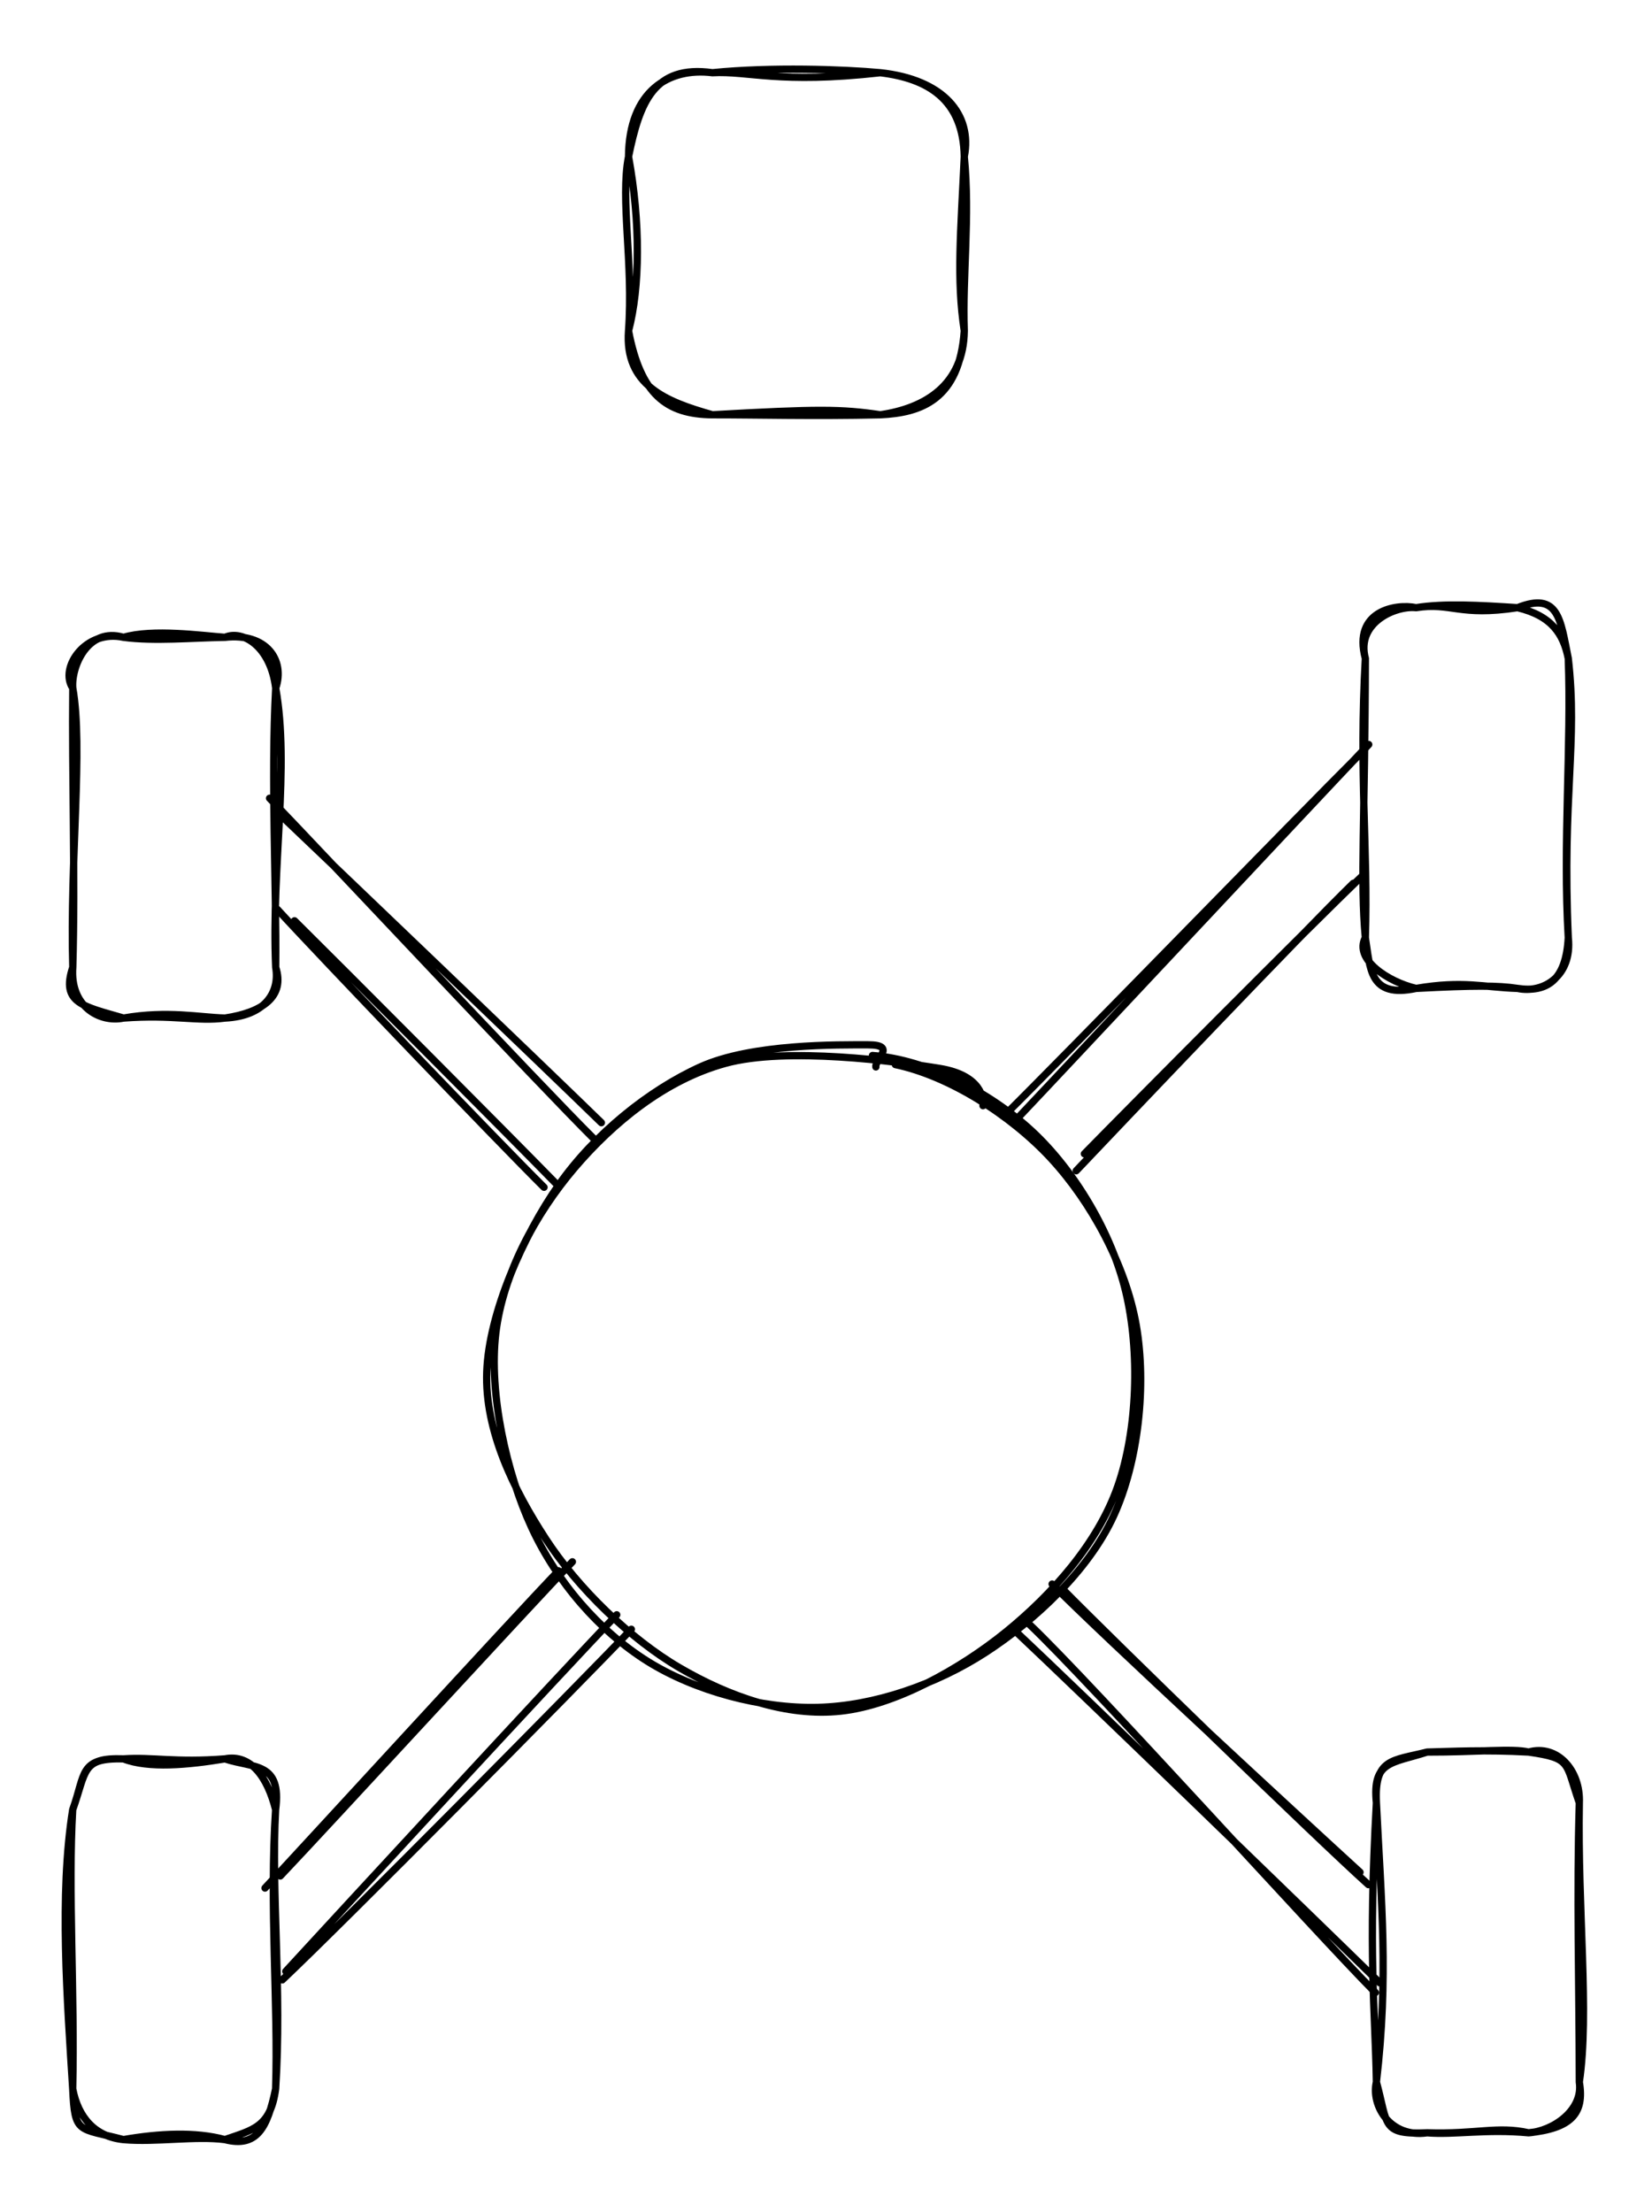 <svg version="1.1" xmlns="http://www.w3.org/2000/svg" viewBox="0 0 227.221 304.246" width="454.441" height="608.492">
  <!-- svg-source:excalidraw -->
  
  <defs>
    <style class="style-fonts">
      @font-face {
        font-family: "Virgil";
        src: url("https://excalidraw.com/Virgil.woff2");
      }
      @font-face {
        font-family: "Cascadia";
        src: url("https://excalidraw.com/Cascadia.woff2");
      }
    </style>
  </defs>
  <g stroke-linecap="round" transform="translate(187.795 83.57) rotate(0 13.953 26.179)"><path d="M6.98 0 M6.98 0 C11.82 -0.76, 12.89 1.23, 20.93 0 M6.98 0 C10.85 -0.62, 15.68 -0.34, 20.93 0 M20.93 0 C25.64 1.12, 27.25 3.64, 27.91 6.98 M20.93 0 C26.58 -2.24, 26.83 1.62, 27.91 6.98 M27.91 6.98 C29.24 18.56, 27.06 25.68, 27.91 45.38 M27.91 6.98 C28.36 18.89, 27.15 32.43, 27.91 45.38 M27.91 45.38 C28.48 50.65, 24.46 53.11, 20.93 52.36 M27.91 45.38 C27.6 51.34, 24.9 52.95, 20.93 52.36 M20.93 52.36 C16.22 52.21, 13.51 51.25, 6.98 52.36 M20.93 52.36 C18.29 51.95, 14.86 51.94, 6.98 52.36 M6.98 52.36 C0.52 53.74, 0.68 49.62, 0 45.38 M6.98 52.36 C3.18 51.48, -1.61 48.37, 0 45.38 M0 45.38 C0.39 33.18, -0.9 23.05, 0 6.98 M0 45.38 C-0.72 37.74, -0.05 29.08, 0 6.98 M0 6.98 C-1.77 0.42, 4.21 -0.58, 6.98 0 M0 6.98 C-1.31 2.08, 4.13 -0.31, 6.98 0" stroke="#000000" stroke-width="1" fill="none"></path></g><g stroke-linecap="round" transform="translate(10.011 87.648) rotate(0 13.953 26.179)"><path d="M6.98 0 M6.98 0 C11.02 -1.19, 17.79 -0.23, 20.93 0 M6.98 0 C11.24 0.56, 16.47 0.06, 20.93 0 M20.93 0 C26.7 -0.65, 29.22 3.19, 27.91 6.98 M20.93 0 C23.34 -1.07, 27.21 1.21, 27.91 6.98 M27.91 6.98 C29.86 17.94, 27.31 31.31, 27.91 45.38 M27.91 6.98 C27.24 19.54, 28.03 34.3, 27.91 45.38 M27.91 45.38 C28.52 48.91, 26.33 52.1, 20.93 52.36 M27.91 45.38 C29.21 49.35, 26.17 51.58, 20.93 52.36 M20.93 52.36 C17.42 52.27, 13.09 51.3, 6.98 52.36 M20.93 52.36 C17.15 52.87, 13.78 51.85, 6.98 52.36 M6.98 52.36 C3.71 53.04, -0.41 50.77, 0 45.38 M6.98 52.36 C1.45 50.75, -1.66 50.32, 0 45.38 M0 45.38 C-0.42 30.51, 1.45 15.14, 0 6.98 M0 45.38 C0.36 32.72, -0.13 19.04, 0 6.98 M0 6.98 C-1.9 4.21, 1.74 -1.14, 6.98 0 M0 6.98 C-0.25 4.13, 2.01 -1.47, 6.98 0" stroke="#000000" stroke-width="1" fill="none"></path></g><g stroke-linecap="round" transform="translate(10 241.888) rotate(0 13.953 26.179)"><path d="M6.98 0 M6.98 0 C10.41 1.34, 15.86 0.84, 20.93 0 M6.98 0 C11.04 -0.27, 14.09 0.53, 20.93 0 M20.93 0 C24.93 1.32, 28.77 0.38, 27.91 6.98 M20.93 0 C24.51 -0.7, 26.79 2.52, 27.91 6.98 M27.91 6.98 C27.28 18.21, 28.8 31.74, 27.91 45.38 M27.91 6.98 C27.04 20.2, 28.29 33.84, 27.91 45.38 M27.91 45.38 C26.78 50.78, 25.32 53.49, 20.93 52.36 M27.91 45.38 C27.22 50.63, 24.8 51.02, 20.93 52.36 M20.93 52.36 C16.88 51.25, 11.85 51.51, 6.98 52.36 M20.93 52.36 C16.91 51.83, 11.48 52.75, 6.98 52.36 M6.98 52.36 C3.01 51.95, 0.74 49.27, 0 45.38 M6.98 52.36 C0.72 50.7, 0.29 51.67, 0 45.38 M0 45.38 C-0.75 33.37, -1.87 18.65, 0 6.98 M0 45.38 C0.3 32.2, -0.65 18, 0 6.98 M0 6.98 C1.88 1.74, 1.19 -0.21, 6.98 0 M0 6.98 C1.8 2.01, 0.85 -0.17, 6.98 0" stroke="#000000" stroke-width="1" fill="none"></path></g><g stroke-linecap="round" transform="translate(189.314 240.951) rotate(0 13.953 26.179)"><path d="M6.98 0 M6.98 0 C13.79 0.01, 18.83 -0.53, 20.93 0 M6.98 0 C10.33 -0.08, 14.88 -0.33, 20.93 0 M20.93 0 C26.9 0.87, 25.96 1.39, 27.91 6.98 M20.93 0 C24.88 -1.11, 28.1 2.53, 27.91 6.98 M27.91 6.98 C27.65 21.65, 29.32 35.95, 27.91 45.38 M27.91 6.98 C27.53 19.74, 27.89 31.38, 27.91 45.38 M27.91 45.38 C28.66 49.77, 26.72 51.76, 20.93 52.36 M27.91 45.38 C28.5 49.26, 24.24 52.15, 20.93 52.36 M20.93 52.36 C16.65 51.4, 13.72 52.58, 6.98 52.36 M20.93 52.36 C15.13 51.81, 10.7 52.67, 6.98 52.36 M6.98 52.36 C1.91 53.1, -0.76 48.63, 0 45.38 M6.98 52.36 C0.67 52.64, 1.63 51.32, 0 45.38 M0 45.38 C1.7 30.85, 0.67 20.69, 0 6.98 M0 45.38 C-0.17 35.29, -1.15 27.91, 0 6.98 M0 6.98 C-0.58 1.19, 2.11 1.57, 6.98 0 M0 6.98 C-0.31 0.85, 2.16 1.21, 6.98 0" stroke="#000000" stroke-width="1" fill="none"></path></g><g stroke-linecap="round" transform="translate(68.261 143.968) rotate(0 43.993 45.664)"><path d="M54.89 2.44 C62.29 3.99, 70.79 9.39, 76.31 15.36 C81.83 21.34, 86.59 30.08, 88.02 38.28 C89.45 46.48, 88.35 57.05, 84.89 64.55 C81.43 72.06, 74.03 78.92, 67.26 83.31 C60.48 87.69, 51.98 90.65, 44.23 90.84 C36.48 91.04, 27.31 88.59, 20.75 84.47 C14.19 80.35, 8.33 73.61, 4.86 66.1 C1.39 58.59, -1.04 47.64, -0.07 39.41 C0.91 31.18, 5.45 22.9, 10.71 16.71 C15.98 10.52, 23.15 4.55, 31.54 2.26 C39.92 -0.03, 55.11 2, 61.01 2.97 C66.91 3.94, 67.04 7.33, 66.94 8.09 M51.74 1.19 C59.21 1.73, 67.94 6.23, 73.75 11.65 C79.56 17.07, 84.63 25.55, 86.58 33.69 C88.53 41.83, 88.21 52.69, 85.46 60.48 C82.72 68.28, 76.45 75.3, 70.11 80.45 C63.77 85.59, 54.89 90.53, 47.41 91.35 C39.93 92.17, 31.98 89.34, 25.21 85.39 C18.44 81.44, 11.22 74.45, 6.8 67.66 C2.38 60.88, -1.61 52.78, -1.31 44.67 C-1.01 36.55, 3.7 25.96, 8.59 18.98 C13.49 11.99, 20.99 5.96, 28.08 2.75 C35.17 -0.46, 47.12 -0.28, 51.14 -0.28 C55.16 -0.28, 52.03 1.75, 52.21 2.76" stroke="#000000" stroke-width="1" fill="none"></path></g><g stroke-linecap="round"><g transform="translate(139.64 153.547) rotate(0 23.52 -25.251)"><path d="M-0.08 0.66 C8.17 -8.05, 40.61 -42.73, 48.62 -51.16 M-1.58 -0.05 C6.55 -8.07, 38.74 -41.19, 47.39 -49.81" stroke="#000000" stroke-width="1" fill="none"></path></g></g><mask></mask><g stroke-linecap="round"><g transform="translate(148.486 159.228) rotate(0 19.165 -18.448)"><path d="M0.66 -0.55 C6.94 -6.98, 32.22 -32.4, 38.79 -38.67 M-0.46 1.78 C5.54 -4.55, 30.95 -31.25, 37.65 -37.75" stroke="#000000" stroke-width="1" fill="none"></path></g></g><mask></mask><g stroke-linecap="round"><g transform="translate(77.369 216.393) rotate(0 -19.776 20.826)"><path d="M-0.55 -0.37 C-7.35 6.73, -34.27 36.13, -40.92 43.26 M1.36 -1.61 C-5.09 5.11, -31.66 34.05, -38.82 41.6" stroke="#000000" stroke-width="1" fill="none"></path></g></g><mask></mask><g stroke-linecap="round"><g transform="translate(85.198 223.241) rotate(0 -22.364 23.934)"><path d="M-0.37 -1.17 C-8.13 6.9, -38.16 39.47, -45.89 47.87 M1.64 0.82 C-6.25 9.09, -38.18 41.31, -46.37 49.04" stroke="#000000" stroke-width="1" fill="none"></path></g></g><mask></mask><g stroke-linecap="round"><g transform="translate(75.998 162.389) rotate(0 -18.712 -18.213)"><path d="M-1.17 0.89 C-7.39 -5.27, -31.95 -30.88, -37.84 -37.32 M0.41 0.31 C-5.36 -5.61, -29.27 -29.61, -35.49 -35.76" stroke="#000000" stroke-width="1" fill="none"></path></g></g><mask></mask><g stroke-linecap="round"><g transform="translate(81.826 155.087) rotate(0 -21.932 -21.877)"><path d="M0.89 -0.69 C-6.35 -7.75, -36.3 -36.42, -43.82 -43.54 M-0.1 1.56 C-7.47 -5.75, -37.23 -37.49, -44.75 -45.31" stroke="#000000" stroke-width="1" fill="none"></path></g></g><mask></mask><g stroke-linecap="round"><g transform="translate(140.446 224.386) rotate(0 24.318 24.32)"><path d="M-0.69 0.03 C7.72 7.93, 40.97 40.11, 49.33 48.3 M1.14 -1 C9.57 7, 40.74 41.61, 48.73 49.64" stroke="#000000" stroke-width="1" fill="none"></path></g></g><mask></mask><g stroke-linecap="round"><g transform="translate(146.12 217.864) rotate(0 20.343 20.647)"><path d="M0.03 0.67 C6.9 7.67, 34.93 34.87, 42.1 41.32 M-1.41 -0.02 C5.19 6.7, 33.62 32.93, 40.94 39.61" stroke="#000000" stroke-width="1" fill="none"></path></g></g><mask></mask><g stroke-linecap="round" transform="translate(86.45 10) rotate(0 23.088 23.52)"><path d="M11.54 0 M11.54 0 C16.52 -0.28, 20.64 1.57, 34.63 0 M11.54 0 C19.62 -0.81, 29.56 -0.47, 34.63 0 M34.63 0 C43.36 0.94, 47.31 5.77, 46.18 11.54 M34.63 0 C41.22 0.8, 46.05 3.71, 46.18 11.54 M46.18 11.54 C45.71 21.81, 45.09 28.42, 46.18 35.5 M46.18 11.54 C46.99 19.8, 45.91 27.97, 46.18 35.5 M46.18 35.5 C46.09 42.91, 40.82 46.15, 34.63 47.04 M46.18 35.5 C45.52 44.96, 40.24 46.79, 34.63 47.04 M34.63 47.04 C25.39 47.25, 17.5 47.03, 11.54 47.04 M34.63 47.04 C29.22 46.25, 26.18 46.22, 11.54 47.04 M11.54 47.04 C5.22 46.99, 1.67 44.26, 0 35.5 M11.54 47.04 C5.09 45.23, -0.54 42.96, 0 35.5 M0 35.5 C1.58 29.55, 1.66 20.57, 0 11.54 M0 35.5 C0.68 26.15, -1.16 17.49, 0 11.54 M0 11.54 C0.07 2.54, 5.49 -0.75, 11.54 0 M0 11.54 C1.53 4.05, 3.52 -1.12, 11.54 0" stroke="#000000" stroke-width="1" fill="none"></path></g></svg>